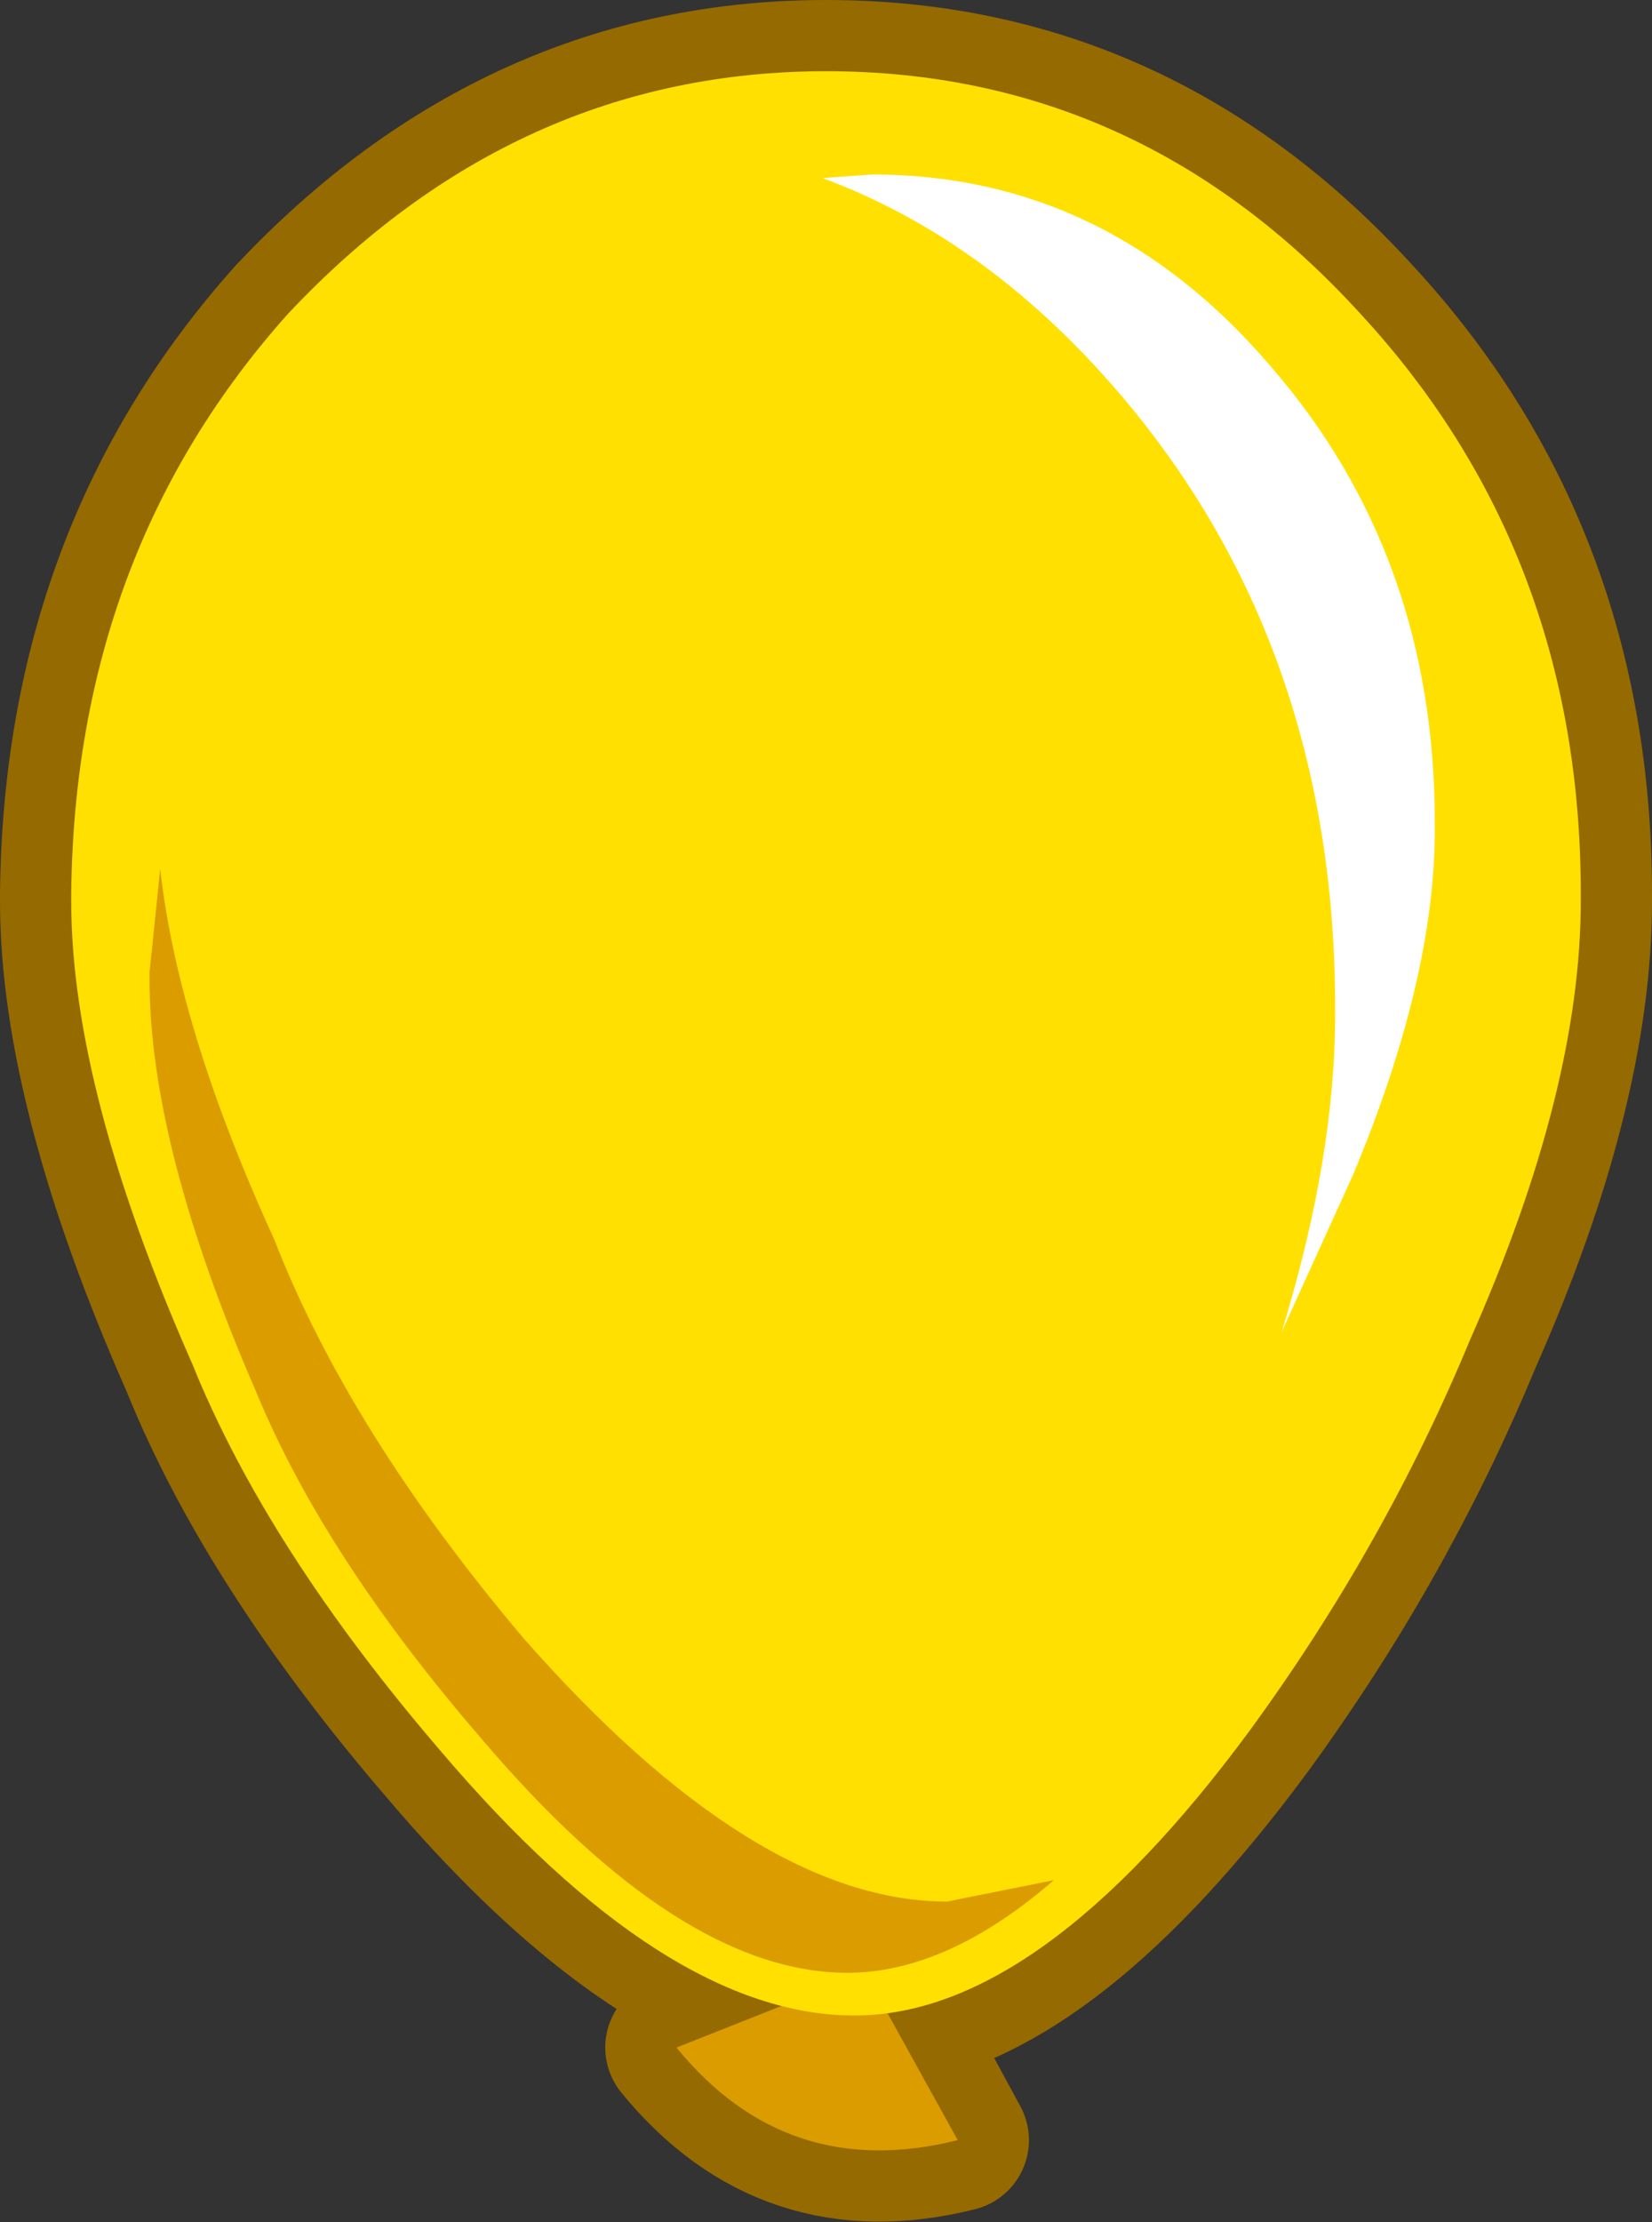 <?xml version="1.0" encoding="UTF-8" standalone="no"?>
<svg xmlns:xlink="http://www.w3.org/1999/xlink" height="31.2px" width="23.2px" xmlns="http://www.w3.org/2000/svg">
  <rect width="100%" height="100%" fill="#333333" stroke="none"/>
  <g transform="matrix(1.0, 0.0, 0.0, 1.0, 11.6, 15.6)">
    <path d="M-1.55 10.5 L-1.4 10.5 -1.3 10.6 -1.55 10.5" fill="#cc0000" fill-rule="evenodd" stroke="none"/>
    <path d="M10.6 -2.95 Q10.6 -0.3 9.05 3.2 7.85 6.1 5.95 8.7 3.25 12.35 0.9 12.7 L1.85 14.45 Q-0.55 15.05 -2.1 13.15 L-0.6 12.6 Q-2.85 12.0 -5.4 9.0 -7.85 6.15 -8.9 3.55 -10.6 -0.3 -10.6 -2.95 L-10.6 -3.05 Q-10.55 -7.85 -7.55 -11.2 -4.35 -14.6 0.0 -14.6 4.4 -14.6 7.5 -11.2 10.6 -7.85 10.6 -3.05 L10.6 -2.95 Z" fill="none" stroke="#956a00" stroke-linecap="round" stroke-linejoin="round" stroke-width="2.0"/>
    <path d="M0.55 12.1 L1.85 14.45 Q-0.55 15.05 -2.1 13.15 L0.55 12.1" fill="#db9c00" fill-rule="evenodd" stroke="none"/>
    <path d="M10.6 -3.05 L10.6 -2.95 Q10.6 -0.3 9.05 3.2 7.85 6.1 5.95 8.7 3.0 12.7 0.4 12.7 -2.25 12.7 -5.4 9.0 -7.85 6.15 -8.9 3.55 -10.6 -0.3 -10.6 -2.95 L-10.6 -3.05 Q-10.55 -7.85 -7.55 -11.2 -4.35 -14.6 0.0 -14.6 4.4 -14.6 7.5 -11.2 10.6 -7.85 10.6 -3.05" fill="#ffe000" fill-rule="evenodd" stroke="none"/>
    <path d="M0.65 -13.15 Q3.95 -13.15 6.25 -10.45 8.55 -7.8 8.55 -4.05 L8.55 -3.95 Q8.55 -1.85 7.4 0.9 L6.4 3.1 Q7.15 0.65 7.15 -1.35 L7.15 -1.45 Q7.15 -6.55 4.1 -10.1 2.25 -12.25 -0.05 -13.1 L0.65 -13.15" fill="#ffffff" fill-rule="evenodd" stroke="none"/>
    <path d="M-4.25 7.4 Q-1.0 11.1 1.7 11.1 L3.2 10.8 Q1.7 12.1 0.3 12.1 -2.05 12.1 -4.85 8.8 -7.05 6.25 -8.0 3.95 -9.5 0.5 -9.5 -1.85 L-9.5 -1.95 -9.35 -3.4 Q-9.1 -1.15 -7.75 1.8 -6.7 4.5 -4.25 7.4" fill="#db9c00" fill-rule="evenodd" stroke="none"/>
  </g>
</svg>
